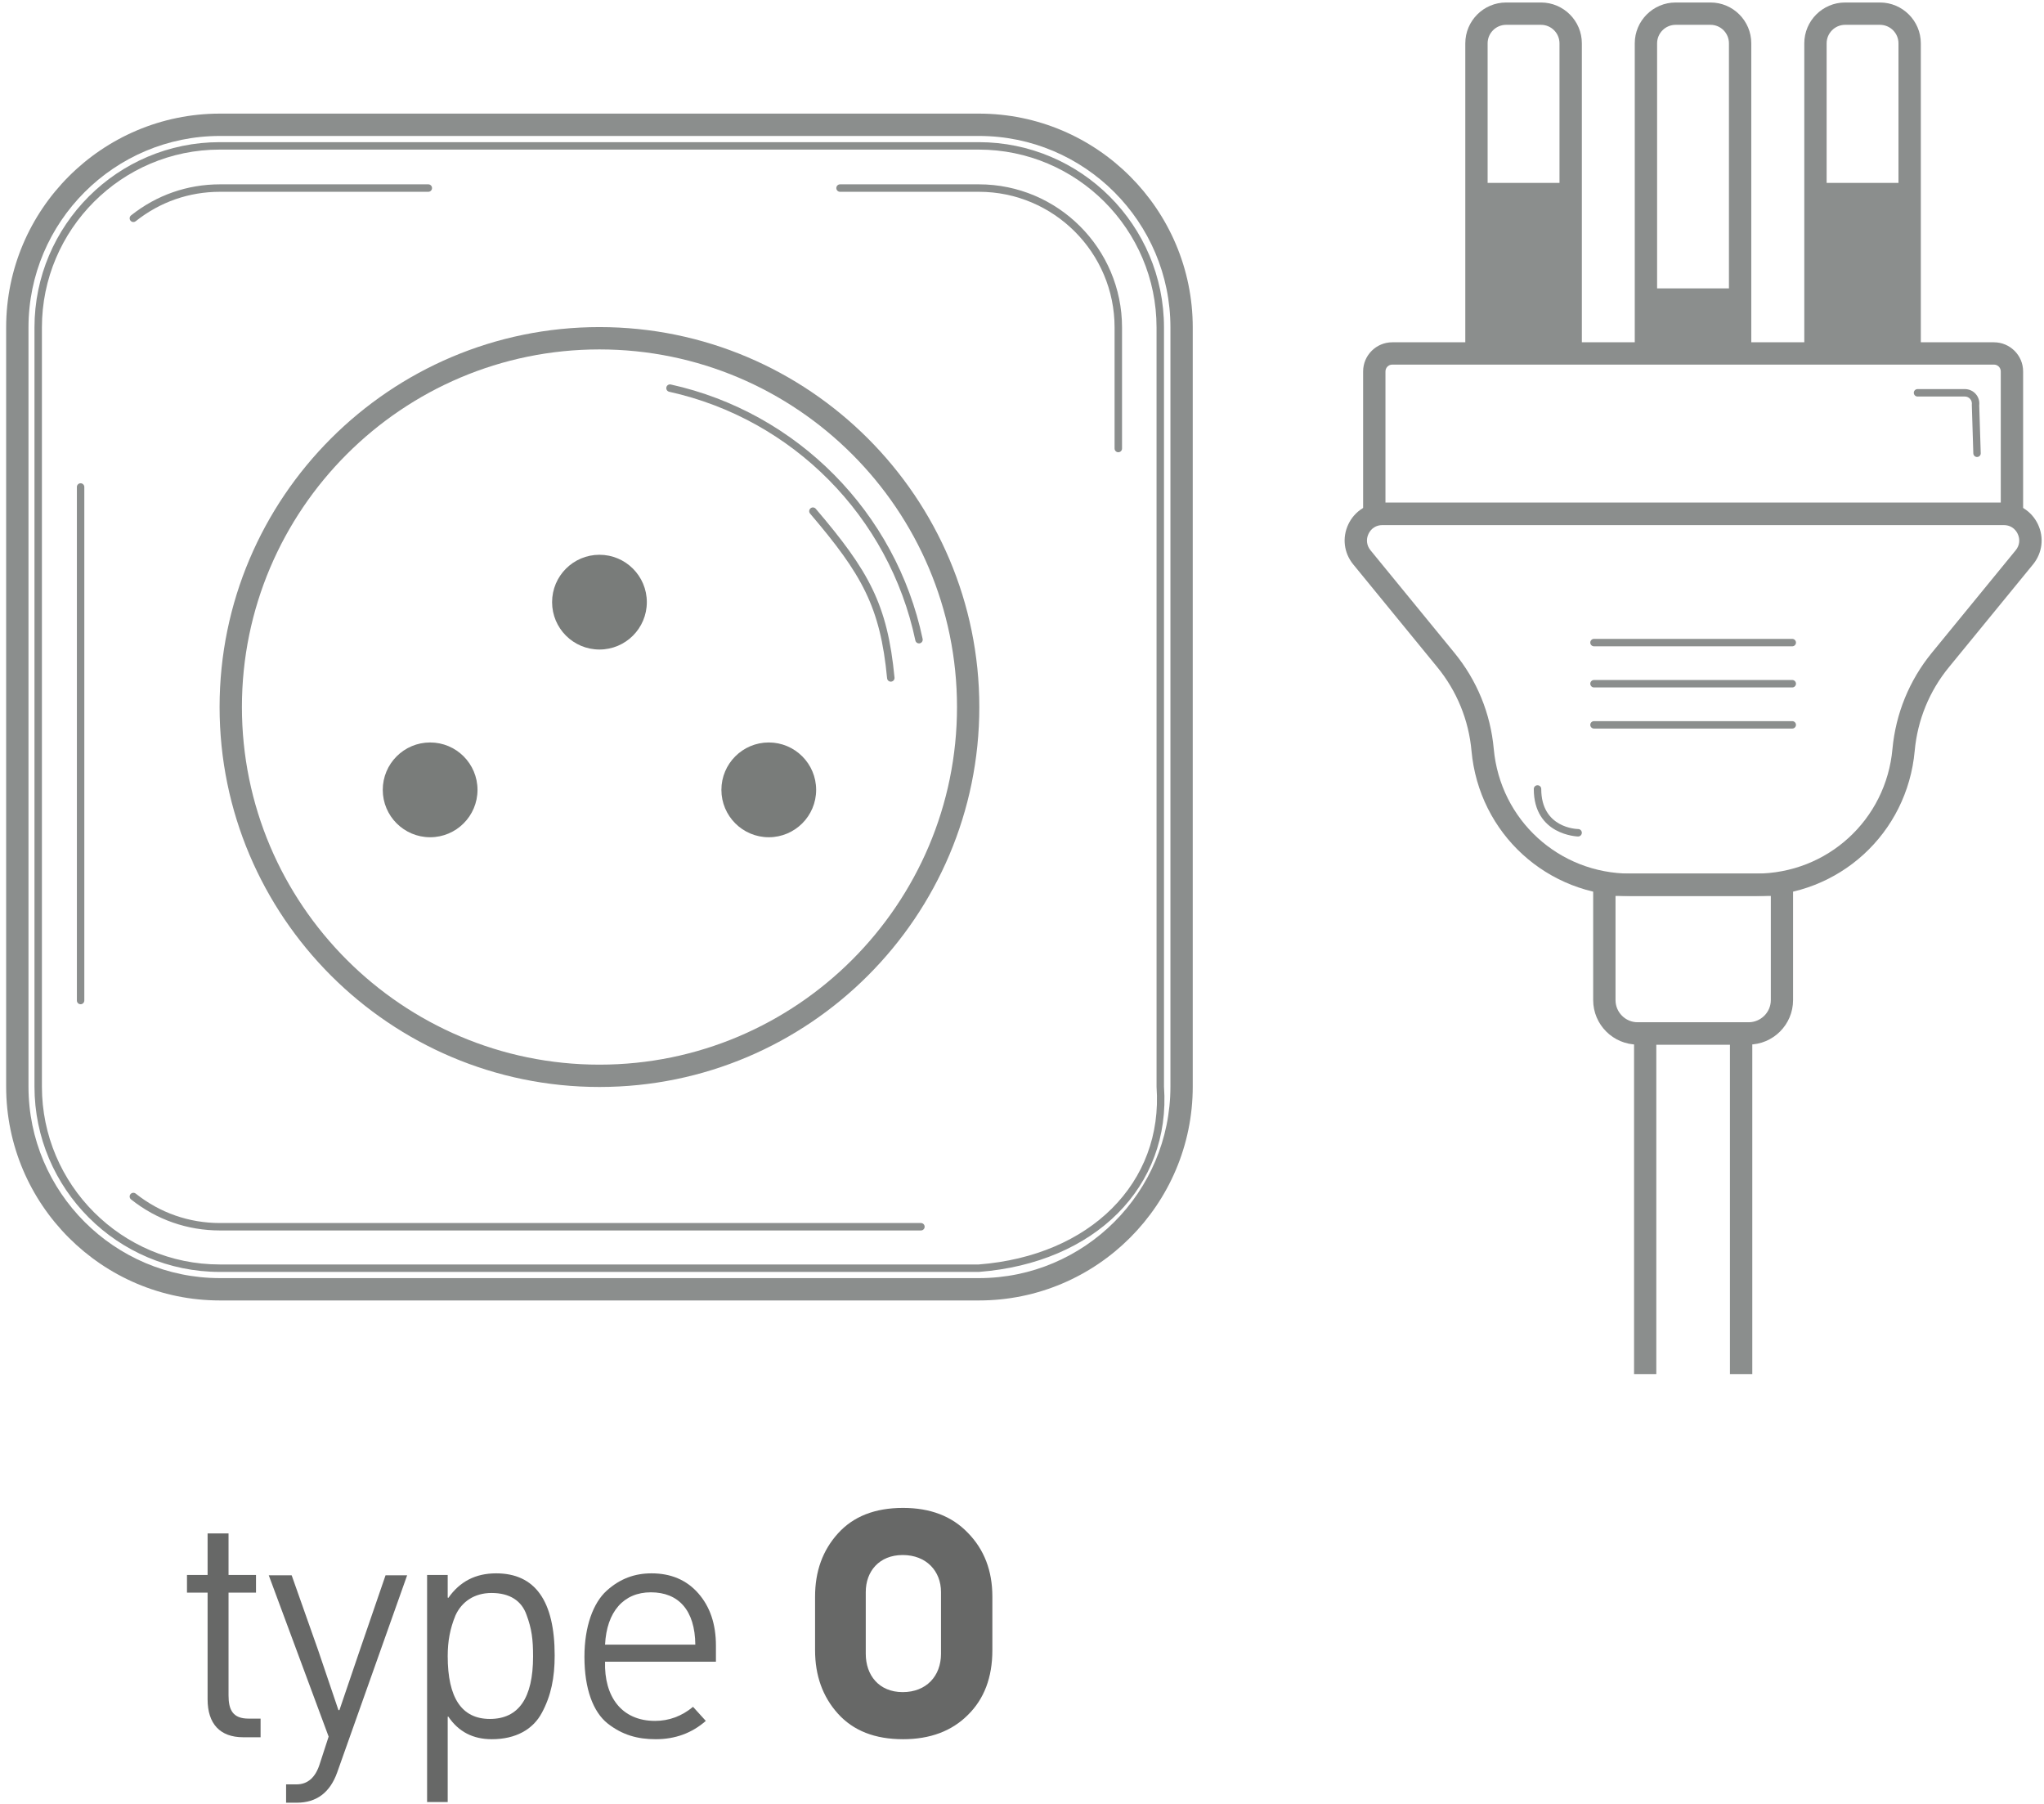 <?xml version="1.0" encoding="UTF-8"?>
<svg width="204px" height="180px" viewBox="0 0 204 180" version="1.1" xmlns="http://www.w3.org/2000/svg" xmlns:xlink="http://www.w3.org/1999/xlink">
    <title>plug-type-O</title>
    <g id="Page-1" stroke="none" stroke-width="1" fill="none" fill-rule="evenodd">
        <g id="plug-type-O" transform="translate(0.614, 0.249)">
            <path d="M25.393,173.101 L23.663,173.101 C21.346,173.101 20.105,171.762 20.105,169.313 L20.105,158.67 L18.048,158.67 L18.048,156.908 L20.105,156.908 L20.105,152.761 L22.195,152.761 L22.195,156.908 L24.936,156.908 L24.936,158.67 L22.195,158.67 L22.195,168.922 C22.195,170.359 22.618,171.24 24.185,171.24 L25.393,171.24 L25.393,173.101" id="Fill-446" fill="#676867"></path>
            <path d="M33.033,176.627 C32.315,178.619 30.977,179.63 29.017,179.63 L27.94,179.63 L27.94,177.802 L28.985,177.802 C30.095,177.802 30.878,177.117 31.303,175.746 L32.185,173.036 L26.21,156.941 L28.496,156.941 L31.139,164.418 L33.163,170.391 L33.262,170.391 L35.351,164.253 L37.865,156.941 L40.02,156.941 L33.033,176.627" id="Fill-447" fill="#676867"></path>
            <path d="M48.281,171.273 C51.153,171.273 52.589,169.184 52.589,165.037 C52.589,163.338 52.459,162.294 51.938,160.891 C51.447,159.487 50.272,158.704 48.443,158.704 C46.713,158.704 45.473,159.585 44.852,160.924 C44.297,162.262 44.069,163.535 44.069,165.004 C44.069,169.184 45.473,171.273 48.281,171.273 Z M42.012,156.908 L44.069,156.908 L44.069,159.161 L44.134,159.193 C45.277,157.561 46.844,156.745 48.901,156.745 C52.786,156.745 54.745,159.487 54.745,164.939 C54.745,167.16 54.384,168.955 53.471,170.652 C52.589,172.318 50.859,173.296 48.476,173.296 C46.582,173.296 45.147,172.546 44.134,171.044 L44.069,171.044 L44.069,179.565 L42.012,179.565 L42.012,156.908 L42.012,156.908 Z" id="Fill-448" fill="#676867"></path>
            <path d="M68.782,163.862 C68.749,160.434 67.118,158.638 64.343,158.638 C61.632,158.638 59.936,160.564 59.773,163.862 L68.782,163.862 Z M70.839,165.56 L59.773,165.56 C59.674,168.988 61.372,171.468 64.767,171.468 C66.139,171.468 67.412,171.012 68.554,170.065 L69.828,171.468 C68.455,172.676 66.79,173.296 64.833,173.296 C63.006,173.296 61.502,172.873 60.035,171.73 C58.597,170.587 57.715,168.302 57.715,165.071 C57.715,162.034 58.597,159.683 59.936,158.475 C61.274,157.267 62.744,156.745 64.409,156.745 C66.335,156.745 67.901,157.397 69.077,158.736 C70.251,160.074 70.839,161.805 70.839,163.959 L70.839,165.56 L70.839,165.56 Z" id="Fill-449" fill="#676867"></path>
            <path d="M85.793,164.776 C85.793,166.899 87.099,168.596 89.483,168.596 C91.832,168.596 93.302,166.996 93.302,164.776 L93.302,158.606 C93.302,156.516 91.832,154.917 89.483,154.917 C87.131,154.917 85.793,156.548 85.793,158.606 L85.793,164.776 Z M95.979,152.697 C97.612,154.362 98.428,156.483 98.428,159.063 L98.428,164.418 C98.428,167.126 97.612,169.282 95.979,170.881 C94.379,172.48 92.224,173.296 89.515,173.296 C86.707,173.296 84.553,172.448 83.019,170.751 C81.484,169.052 80.734,166.93 80.734,164.418 L80.734,159.063 C80.734,156.548 81.484,154.459 83.019,152.761 C84.553,151.064 86.707,150.215 89.515,150.215 C92.224,150.215 94.379,151.032 95.979,152.697 L95.979,152.697 Z" id="Fill-450" fill="#676867"></path>
            <path d="M21.339,13.317 C10.802,13.317 2.229,21.889 2.229,32.426 L2.229,108.175 C2.229,118.713 10.802,127.286 21.339,127.286 L97.089,127.286 C107.626,127.286 116.2,118.713 116.2,108.175 L116.2,32.426 C116.2,21.889 107.626,13.317 97.089,13.317 L21.339,13.317 Z M97.089,129.515 L21.339,129.515 C9.574,129.515 0,119.943 0,108.175 L0,32.426 C0,20.661 9.574,11.088 21.339,11.088 L97.089,11.088 C108.854,11.088 118.427,20.661 118.427,32.426 L118.427,108.175 C118.427,119.943 108.854,129.515 97.089,129.515 L97.089,129.515 Z" id="Fill-466" fill="#8B8E8D"></path>
            <path d="M21.317,14.678 C11.53,14.678 3.569,22.641 3.569,32.426 L3.569,108.175 C3.569,117.962 11.53,125.924 21.317,125.924 L97.066,125.924 C108.191,125.06 115.5,117.772 114.815,108.203 L114.814,32.426 C114.814,22.641 106.853,14.678 97.066,14.678 L21.317,14.678 Z M21.317,126.667 C11.121,126.667 2.827,118.373 2.827,108.175 L2.827,32.426 C2.827,22.231 11.121,13.936 21.317,13.936 L97.066,13.936 C107.262,13.936 115.557,22.231 115.557,32.426 L115.557,108.175 C116.272,118.153 108.681,125.768 97.095,126.667 L21.317,126.667 L21.317,126.667 Z" id="Fill-467" fill="#8B8E8D"></path>
            <path d="M7.43,99.958 C7.225,99.958 7.059,99.792 7.059,99.586 L7.059,48.344 C7.059,48.139 7.225,47.973 7.43,47.973 C7.635,47.973 7.801,48.139 7.801,48.344 L7.801,99.586 C7.801,99.792 7.635,99.958 7.43,99.958" id="Fill-468" fill="#8B8E8D"></path>
            <path d="M12.699,21.906 C12.589,21.906 12.48,21.858 12.407,21.765 C12.279,21.605 12.306,21.372 12.466,21.244 C15.017,19.217 18.084,18.145 21.339,18.145 L42.135,18.145 C42.34,18.145 42.504,18.312 42.504,18.517 C42.504,18.723 42.34,18.889 42.135,18.889 L21.339,18.889 C18.254,18.889 15.346,19.904 12.929,21.826 C12.86,21.879 12.78,21.906 12.699,21.906" id="Fill-469" fill="#8B8E8D"></path>
            <path d="M91.3,122.531 L21.339,122.531 C18.084,122.531 15.017,121.459 12.466,119.433 C12.306,119.306 12.279,119.072 12.407,118.912 C12.535,118.751 12.769,118.726 12.929,118.851 C15.346,120.773 18.254,121.789 21.339,121.789 L91.3,121.789 C91.505,121.789 91.67,121.955 91.67,122.159 C91.67,122.365 91.505,122.531 91.3,122.531" id="Fill-470" fill="#8B8E8D"></path>
            <path d="M110.997,44.878 C110.792,44.878 110.626,44.711 110.626,44.506 L110.626,32.426 C110.626,24.962 104.553,18.889 97.089,18.889 L83.225,18.889 C83.02,18.889 82.855,18.723 82.855,18.517 C82.855,18.312 83.02,18.145 83.225,18.145 L97.089,18.145 C104.963,18.145 111.37,24.553 111.37,32.426 L111.37,44.506 C111.37,44.711 111.204,44.878 110.997,44.878" id="Fill-471" fill="#8B8E8D"></path>
            <path d="M59.214,34.617 C39.538,34.617 23.53,50.626 23.53,70.3 C23.53,89.978 39.538,105.986 59.214,105.986 C78.89,105.986 94.899,89.978 94.899,70.3 C94.899,50.626 78.89,34.617 59.214,34.617 Z M59.214,108.213 C38.31,108.213 21.302,91.207 21.302,70.3 C21.302,49.397 38.31,32.389 59.214,32.389 C80.12,32.389 97.126,49.397 97.126,70.3 C97.126,91.207 80.12,108.213 59.214,108.213 L59.214,108.213 Z" id="Fill-472" fill="#8B8E8D"></path>
            <path d="M91.105,63.953 C90.933,63.953 90.779,63.834 90.743,63.658 C88.143,51.308 78.5,41.567 66.175,38.842 C65.975,38.798 65.848,38.6 65.893,38.399 C65.936,38.2 66.129,38.074 66.336,38.117 C78.944,40.906 88.809,50.871 91.469,63.504 C91.51,63.706 91.382,63.903 91.181,63.945 C91.155,63.95 91.13,63.953 91.105,63.953" id="Fill-473" fill="#8B8E8D"></path>
            <path d="M88.291,67.769 C88.103,67.769 87.942,67.626 87.922,67.434 C87.241,60.289 85.405,57.064 80.236,50.998 C80.103,50.841 80.123,50.607 80.279,50.474 C80.433,50.341 80.667,50.359 80.802,50.517 C86.084,56.714 87.96,60.019 88.662,67.362 C88.681,67.567 88.532,67.749 88.328,67.767 C88.316,67.768 88.304,67.769 88.291,67.769" id="Fill-474" fill="#8B8E8D"></path>
            <path d="M47.043,78.566 C47.043,81.177 44.926,83.294 42.316,83.294 C39.704,83.294 37.587,81.177 37.587,78.566 C37.587,75.955 39.704,73.837 42.316,73.837 C44.926,73.837 47.043,75.955 47.043,78.566" id="Fill-475" fill="#797C7A"></path>
            <path d="M80.841,78.566 C80.841,81.177 78.724,83.294 76.113,83.294 C73.502,83.294 71.385,81.177 71.385,78.566 C71.385,75.955 73.502,73.837 76.113,73.837 C78.724,73.837 80.841,75.955 80.841,78.566" id="Fill-476" fill="#797C7A"></path>
            <path d="M63.942,59.835 C63.942,62.447 61.825,64.563 59.214,64.563 C56.603,64.563 54.487,62.447 54.487,59.835 C54.487,57.225 56.603,55.108 59.214,55.108 C61.825,55.108 63.942,57.225 63.942,59.835" id="Fill-477" fill="#797C7A"></path>
            <path d="M156.892,83.219 C156.882,83.219 156.882,83.219 156.882,83.219 C156.842,83.218 152.465,83.101 152.465,78.478 C152.465,78.272 152.632,78.106 152.837,78.106 C153.042,78.106 153.209,78.272 153.209,78.478 C153.209,82.376 156.742,82.474 156.892,82.475 C157.102,82.479 157.262,82.647 157.262,82.853 C157.252,83.056 157.092,83.219 156.892,83.219" id="Fill-478" fill="#8B8E8D"></path>
            <polyline id="Fill-479" fill="#8B8E8D" points="174.272 136.862 172.042 136.862 172.042 103.983 164.692 103.983 164.692 136.862 162.472 136.862 162.472 101.755 174.272 101.755 174.272 136.862"></polyline>
            <path d="M160.622,89.151 L160.622,99.543 C160.622,100.762 161.612,101.755 162.832,101.755 L173.902,101.755 C175.122,101.755 176.122,100.762 176.122,99.543 L176.122,89.151 L160.622,89.151 Z M173.902,103.983 L162.832,103.983 C160.382,103.983 158.392,101.992 158.392,99.543 L158.392,86.923 L178.342,86.923 L178.342,99.543 C178.342,101.992 176.352,103.983 173.902,103.983 L173.902,103.983 Z" id="Fill-480" fill="#8B8E8D"></path>
            <path d="M178.262,64.243 L158.472,64.243 C158.272,64.243 158.102,64.077 158.102,63.872 C158.102,63.666 158.272,63.501 158.472,63.501 L178.262,63.501 C178.462,63.501 178.632,63.666 178.632,63.872 C178.632,64.077 178.462,64.243 178.262,64.243" id="Fill-481" fill="#8B8E8D"></path>
            <path d="M178.262,68.346 L158.472,68.346 C158.272,68.346 158.102,68.18 158.102,67.975 C158.102,67.769 158.272,67.604 158.472,67.604 L178.262,67.604 C178.462,67.604 178.632,67.769 178.632,67.975 C178.632,68.18 178.462,68.346 178.262,68.346" id="Fill-482" fill="#8B8E8D"></path>
            <path d="M178.262,72.45 L158.472,72.45 C158.272,72.45 158.102,72.285 158.102,72.079 C158.102,71.875 158.272,71.709 158.472,71.709 L178.262,71.709 C178.462,71.709 178.632,71.875 178.632,72.079 C178.632,72.285 178.462,72.45 178.262,72.45" id="Fill-483" fill="#8B8E8D"></path>
            <path d="M196.702,45.351 C196.502,45.351 196.342,45.193 196.332,44.992 L196.182,40.168 C196.212,39.906 196.152,39.709 196.012,39.556 C195.882,39.403 195.692,39.318 195.482,39.318 L190.762,39.318 C190.562,39.318 190.392,39.152 190.392,38.946 C190.392,38.741 190.562,38.576 190.762,38.576 L195.482,38.576 C195.902,38.576 196.302,38.753 196.572,39.064 C196.852,39.375 196.972,39.79 196.922,40.201 L197.072,44.969 C197.082,45.174 196.922,45.346 196.712,45.351 C196.712,45.351 196.712,45.351 196.702,45.351" id="Fill-484" fill="#8B8E8D"></path>
            <path d="M137.661,49.916 L199.072,49.916 L199.072,36.813 C199.072,36.439 198.772,36.132 198.392,36.132 L138.342,36.132 C137.965,36.132 137.661,36.439 137.661,36.813 L137.661,49.916 Z M201.302,52.142 L135.432,52.142 L135.432,36.813 C135.432,35.21 136.737,33.906 138.342,33.906 L198.392,33.906 C199.992,33.906 201.302,35.21 201.302,36.813 L201.302,52.142 L201.302,52.142 Z" id="Fill-485" fill="#8B8E8D"></path>
            <path d="M137.359,52.142 C136.748,52.142 136.23,52.471 135.968,53.023 C135.707,53.574 135.781,54.184 136.167,54.658 L144.558,64.911 C146.796,67.645 148.149,70.952 148.469,74.473 C149.114,81.571 154.975,86.923 162.102,86.923 L174.632,86.923 C181.762,86.923 187.622,81.571 188.262,74.473 C188.592,70.952 189.942,67.645 192.172,64.911 L200.562,54.658 C200.952,54.184 201.022,53.574 200.762,53.023 C200.502,52.471 199.982,52.142 199.372,52.142 L137.359,52.142 Z M174.632,89.151 L162.102,89.151 C153.814,89.151 146.999,82.928 146.248,74.674 C145.97,71.599 144.788,68.71 142.832,66.321 L134.444,56.068 C133.512,54.929 133.325,53.398 133.955,52.068 C134.584,50.74 135.888,49.916 137.359,49.916 L199.372,49.916 C200.842,49.916 202.152,50.74 202.782,52.068 C203.412,53.398 203.222,54.929 202.292,56.068 L193.902,66.321 C191.942,68.71 190.762,71.599 190.482,74.674 C189.732,82.928 182.922,89.151 174.632,89.151 L174.632,89.151 Z" id="Fill-486" fill="#8B8E8D"></path>
            <path d="M164.772,33.773 L171.942,33.773 L171.942,4.076 C171.942,3.057 171.122,2.228 170.102,2.228 L166.622,2.228 C165.602,2.228 164.772,3.057 164.772,4.076 L164.772,33.773 Z M174.172,36.001 L162.542,36.001 L162.542,4.076 C162.542,1.829 164.372,0 166.622,0 L170.102,0 C172.352,0 174.172,1.829 174.172,4.076 L174.172,36.001 L174.172,36.001 Z" id="Fill-487" fill="#8B8E8D"></path>
            <polygon id="Fill-488" fill="#8B8E8D" points="163.862 35.07 172.852 35.07 172.852 28.527 163.862 28.527"></polygon>
            <path d="M147.857,33.773 L155.03,33.773 L155.03,4.076 C155.03,3.057 154.203,2.228 153.185,2.228 L149.703,2.228 C148.685,2.228 147.857,3.057 147.857,4.076 L147.857,33.773 Z M157.262,36.001 L145.629,36.001 L145.629,4.076 C145.629,1.829 147.456,0 149.703,0 L153.185,0 C155.432,0 157.262,1.829 157.262,4.076 L157.262,36.001 L157.262,36.001 Z" id="Fill-489" fill="#8B8E8D"></path>
            <polygon id="Fill-490" fill="#8B8E8D" points="146.951 35.07 155.932 35.07 155.932 18.001 146.951 18.001"></polygon>
            <path d="M181.692,33.773 L188.862,33.773 L188.862,4.076 C188.862,3.057 188.032,2.228 187.012,2.228 L183.532,2.228 C182.522,2.228 181.692,3.057 181.692,4.076 L181.692,33.773 Z M191.092,36.001 L179.462,36.001 L179.462,4.076 C179.462,1.829 181.292,0 183.532,0 L187.012,0 C189.262,0 191.092,1.829 191.092,4.076 L191.092,36.001 L191.092,36.001 Z" id="Fill-491" fill="#8B8E8D"></path>
            <polygon id="Fill-492" fill="#8B8E8D" points="180.782 35.07 189.772 35.07 189.772 18.001 180.782 18.001"></polygon>
        </g>
    </g>
</svg>